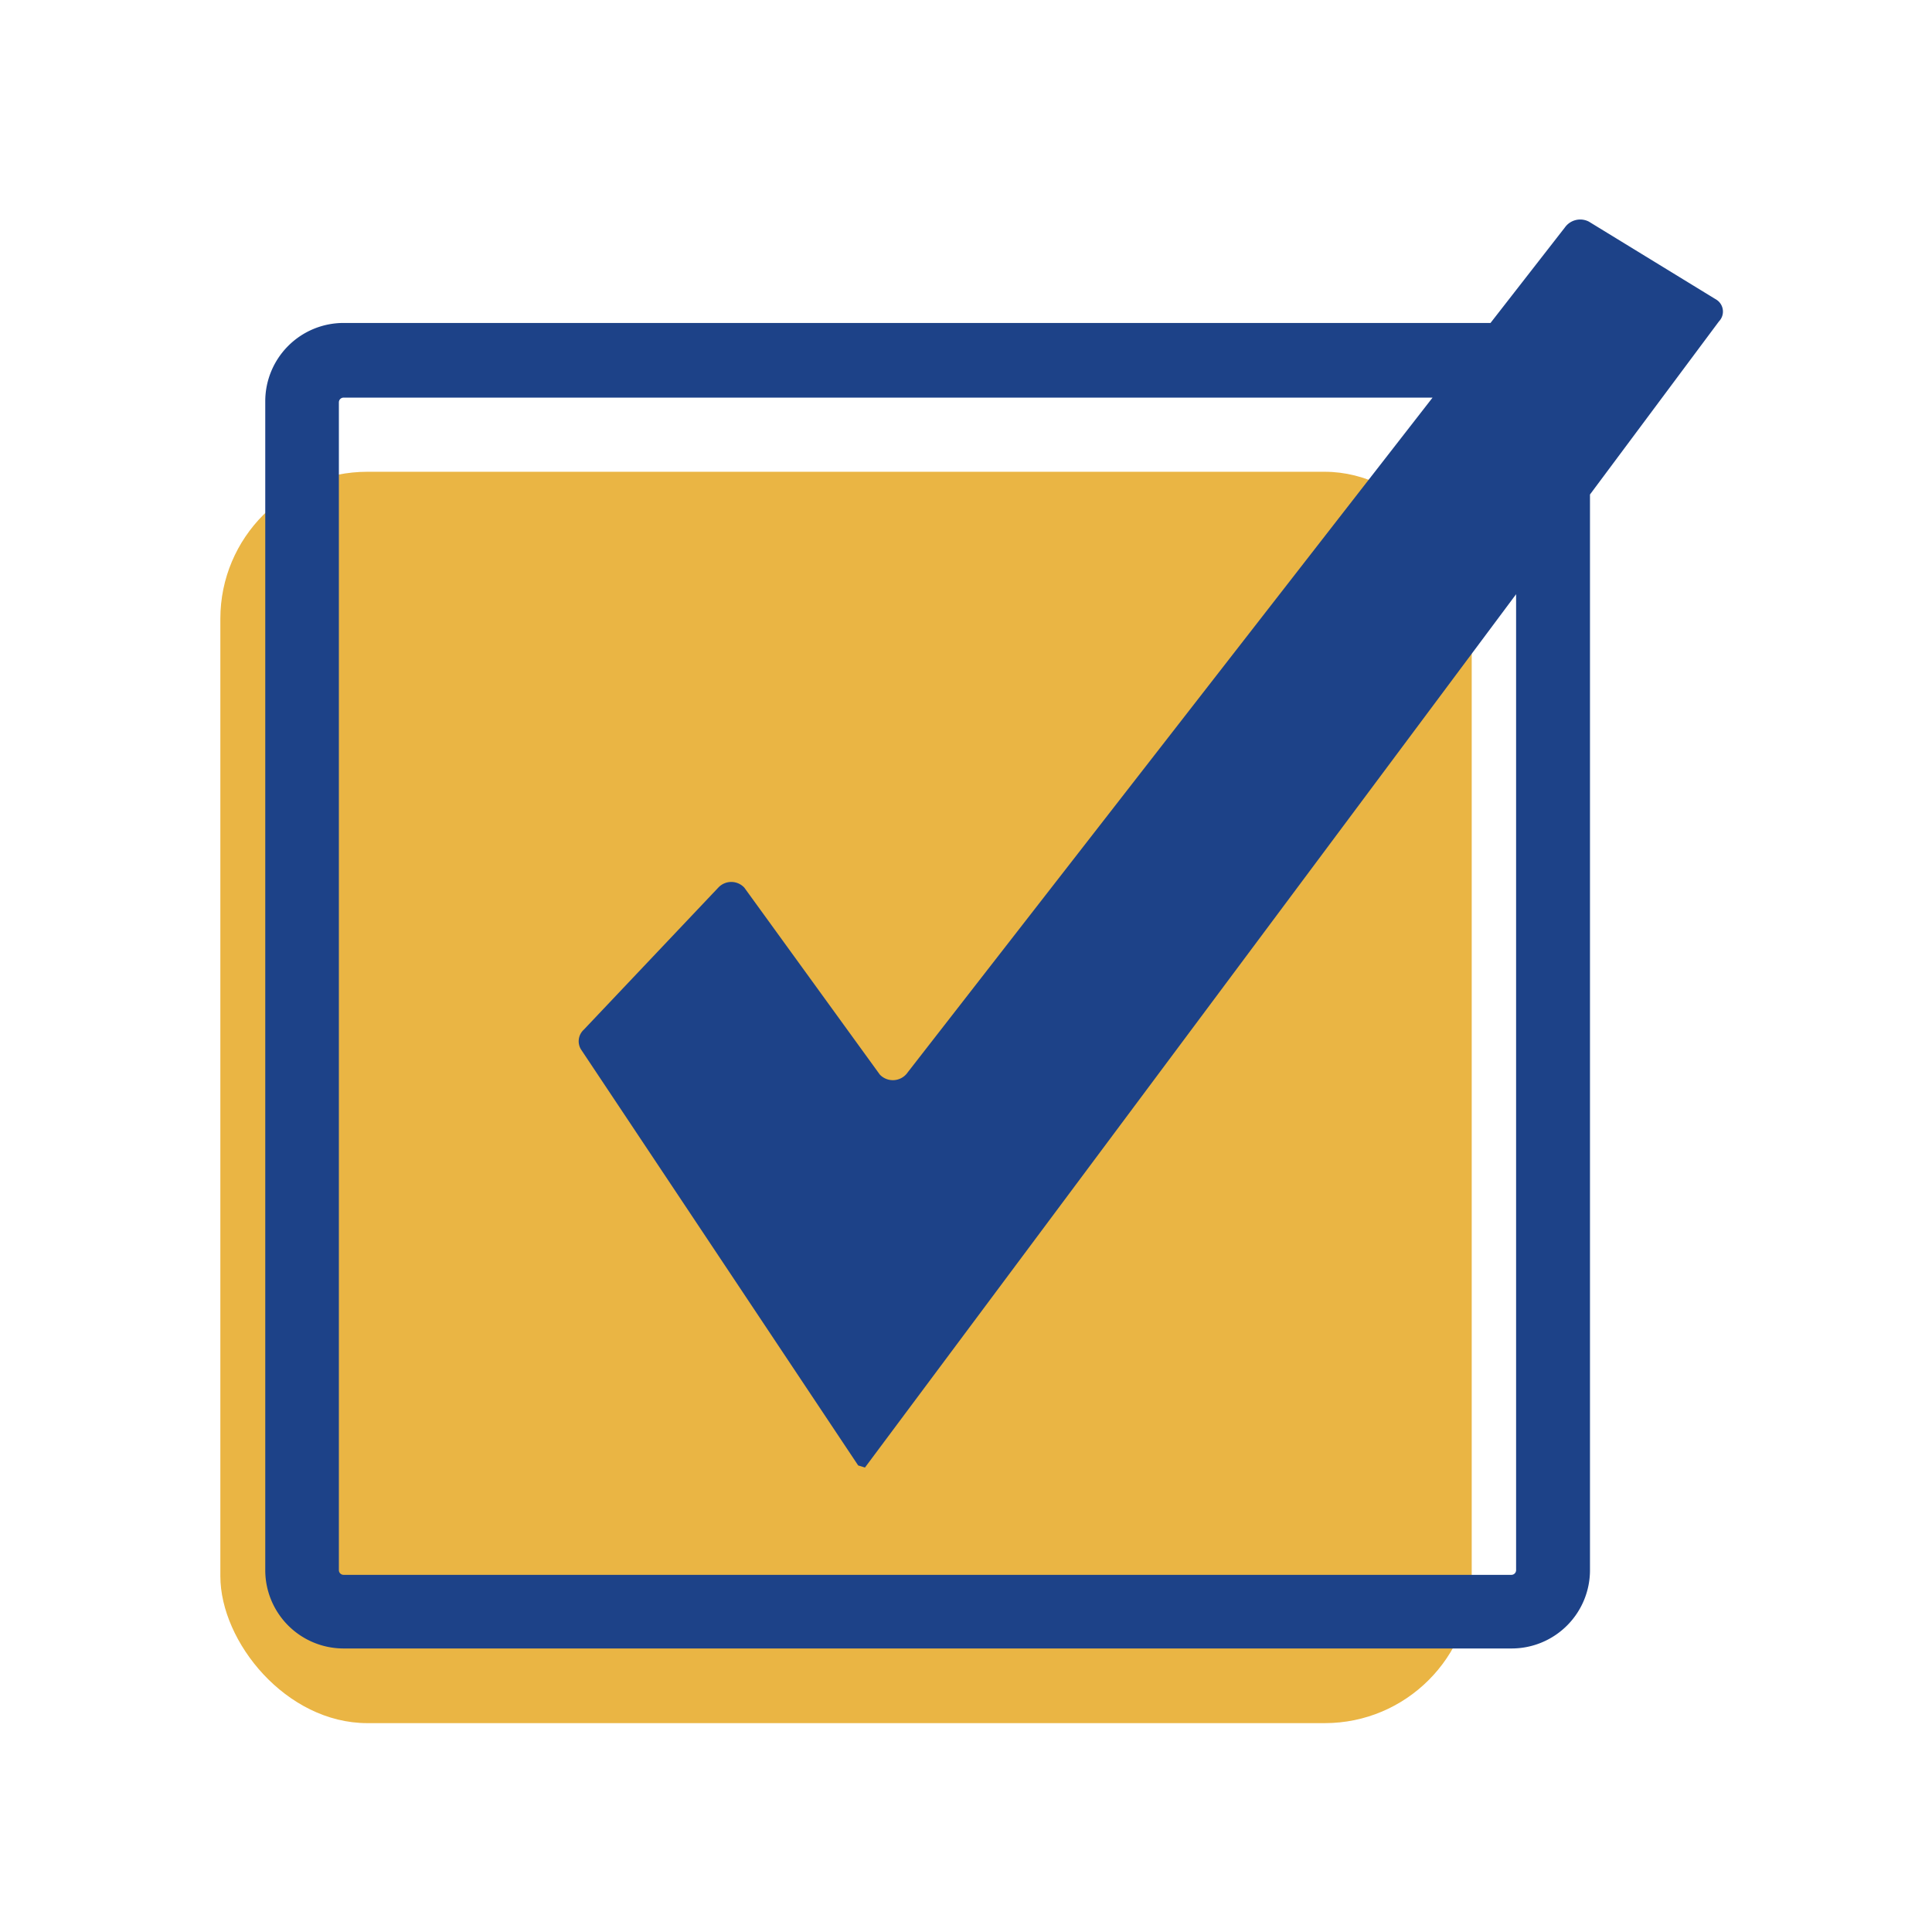 <svg viewBox="0 0 74 74" xmlns="http://www.w3.org/2000/svg"><rect fill="#eab544" height="47.93" rx="5.63" width="47.93" x="8.44" y="18.07"/><path d="m65.76 11.49-4.9-3a.72.72 0 0 0 -.92.22l-2.85 3.66h-43.93a3 3 0 0 0 -3 3v44.77a3 3 0 0 0 3 3h44.74a3 3 0 0 0 3-3v-41.2l4.94-6.63a.54.54 0 0 0 -.08-.82zm-7.69 48.65a.18.18 0 0 1 -.17.18h-44.74a.18.18 0 0 1 -.18-.18v-44.73a.18.18 0 0 1 .18-.18h41.71l-20.1 25.84a.69.69 0 0 1 -1.07.09l-5.19-7.16a.68.68 0 0 0 -1 0l-5.15 5.44a.6.6 0 0 0 -.11.75l10.62 15.94.26.08 24.94-33.45z" fill="#1d4288"/></svg>